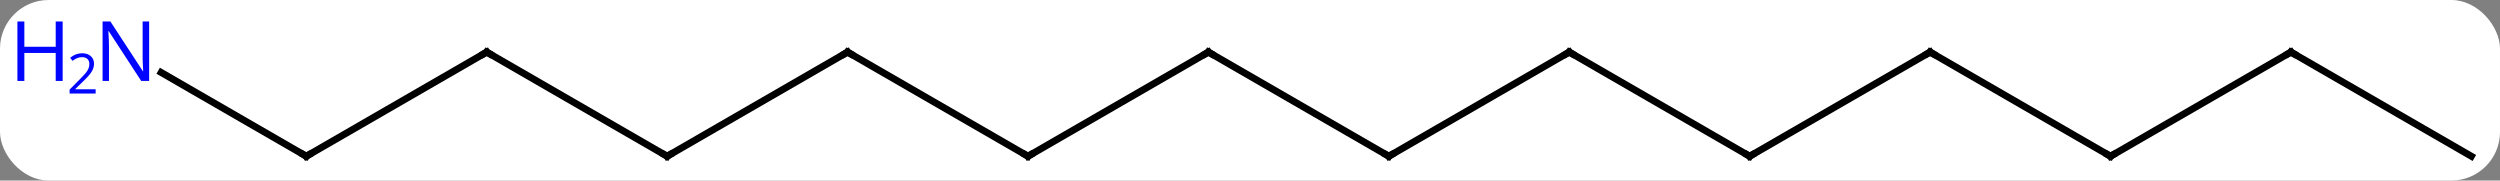 <svg width="360" viewBox="0 0 360 26" style="fill-opacity:1; color-rendering:auto; color-interpolation:auto; text-rendering:auto; stroke:black; stroke-linecap:square; stroke-miterlimit:10; shape-rendering:auto; stroke-opacity:1; fill:black; stroke-dasharray:none; font-weight:normal; stroke-width:1; font-family:'Open Sans'; font-style:normal; stroke-linejoin:miter; font-size:12; stroke-dashoffset:0; image-rendering:auto;" height="26" class="cas-substance-image" xmlns:xlink="http://www.w3.org/1999/xlink" xmlns="http://www.w3.org/2000/svg"><rect x="0" y="0" width="360" height="26" fill="#808080" stroke="none"/><svg class="cas-substance-single-component"><rect y="0" x="0" width="360" stroke="none" ry="7" rx="7" height="26" fill="white" class="cas-substance-group"/><svg y="0" x="0" width="360" viewBox="0 0 360 26" style="fill:black;" height="26" class="cas-substance-single-component-image"><svg><g><g transform="translate(187,15)" style="text-rendering:geometricPrecision; color-rendering:optimizeQuality; color-interpolation:linearRGB; stroke-linecap:butt; image-rendering:optimizeQuality;"><line y2="-7.5" y1="7.5" x2="-12.99" x1="12.99" style="fill:none;"/><line y2="-7.5" y1="7.5" x2="38.97" x1="12.99" style="fill:none;"/><line y2="7.5" y1="-7.5" x2="-38.97" x1="-12.99" style="fill:none;"/><line y2="7.5" y1="-7.5" x2="64.953" x1="38.97" style="fill:none;"/><line y2="-7.5" y1="7.5" x2="-64.953" x1="-38.97" style="fill:none;"/><line y2="-7.5" y1="7.5" x2="90.933" x1="64.953" style="fill:none;"/><line y2="7.5" y1="-7.5" x2="-90.933" x1="-64.953" style="fill:none;"/><line y2="7.5" y1="-7.5" x2="116.913" x1="90.933" style="fill:none;"/><line y2="-7.5" y1="7.5" x2="-116.913" x1="-90.933" style="fill:none;"/><line y2="-7.5" y1="7.5" x2="142.893" x1="116.913" style="fill:none;"/><line y2="7.5" y1="-7.5" x2="-142.893" x1="-116.913" style="fill:none;"/><line y2="7.5" y1="-7.5" x2="168.876" x1="142.893" style="fill:none;"/><line y2="-4.565" y1="7.5" x2="-163.792" x1="-142.893" style="fill:none;"/><path style="fill:none; stroke-miterlimit:5;" d="M12.557 7.25 L12.99 7.5 L13.423 7.25"/><path style="fill:none; stroke-miterlimit:5;" d="M-12.557 -7.25 L-12.99 -7.5 L-13.423 -7.25"/><path style="fill:none; stroke-miterlimit:5;" d="M38.537 -7.25 L38.97 -7.5 L39.403 -7.25"/><path style="fill:none; stroke-miterlimit:5;" d="M-38.537 7.25 L-38.97 7.5 L-39.403 7.25"/><path style="fill:none; stroke-miterlimit:5;" d="M64.52 7.25 L64.953 7.5 L65.386 7.25"/><path style="fill:none; stroke-miterlimit:5;" d="M-64.52 -7.25 L-64.953 -7.5 L-65.386 -7.25"/><path style="fill:none; stroke-miterlimit:5;" d="M90.5 -7.25 L90.933 -7.5 L91.366 -7.25"/><path style="fill:none; stroke-miterlimit:5;" d="M-90.5 7.25 L-90.933 7.5 L-91.366 7.25"/><path style="fill:none; stroke-miterlimit:5;" d="M116.48 7.25 L116.913 7.5 L117.346 7.25"/><path style="fill:none; stroke-miterlimit:5;" d="M-116.48 -7.25 L-116.913 -7.5 L-117.346 -7.25"/><path style="fill:none; stroke-miterlimit:5;" d="M142.46 -7.25 L142.893 -7.5 L143.326 -7.25"/><path style="fill:none; stroke-miterlimit:5;" d="M-142.46 7.25 L-142.893 7.5 L-143.326 7.25"/></g><g transform="translate(187,15)" style="stroke-linecap:butt; fill:rgb(0,5,255); text-rendering:geometricPrecision; color-rendering:optimizeQuality; image-rendering:optimizeQuality; font-family:'Open Sans'; stroke:rgb(0,5,255); color-interpolation:linearRGB; stroke-miterlimit:5;"><path style="stroke:none;" d="M-165.524 -3.344 L-166.665 -3.344 L-171.353 -10.531 L-171.399 -10.531 Q-171.306 -9.266 -171.306 -8.219 L-171.306 -3.344 L-172.228 -3.344 L-172.228 -11.906 L-171.103 -11.906 L-166.431 -4.75 L-166.384 -4.75 Q-166.384 -4.906 -166.431 -5.766 Q-166.478 -6.625 -166.462 -7 L-166.462 -11.906 L-165.524 -11.906 L-165.524 -3.344 Z"/><path style="stroke:none;" d="M-177.978 -3.344 L-178.978 -3.344 L-178.978 -7.375 L-183.493 -7.375 L-183.493 -3.344 L-184.493 -3.344 L-184.493 -11.906 L-183.493 -11.906 L-183.493 -8.266 L-178.978 -8.266 L-178.978 -11.906 L-177.978 -11.906 L-177.978 -3.344 Z"/><path style="stroke:none;" d="M-173.228 -1.534 L-176.978 -1.534 L-176.978 -2.097 L-175.478 -3.612 Q-174.79 -4.3 -174.571 -4.597 Q-174.353 -4.894 -174.243 -5.175 Q-174.134 -5.456 -174.134 -5.784 Q-174.134 -6.237 -174.407 -6.503 Q-174.681 -6.769 -175.181 -6.769 Q-175.524 -6.769 -175.845 -6.652 Q-176.165 -6.534 -176.556 -6.237 L-176.899 -6.675 Q-176.118 -7.331 -175.181 -7.331 Q-174.384 -7.331 -173.923 -6.917 Q-173.462 -6.503 -173.462 -5.816 Q-173.462 -5.269 -173.767 -4.737 Q-174.071 -4.206 -174.915 -3.394 L-176.165 -2.175 L-176.165 -2.144 L-173.228 -2.144 L-173.228 -1.534 Z"/></g></g></svg></svg></svg></svg>